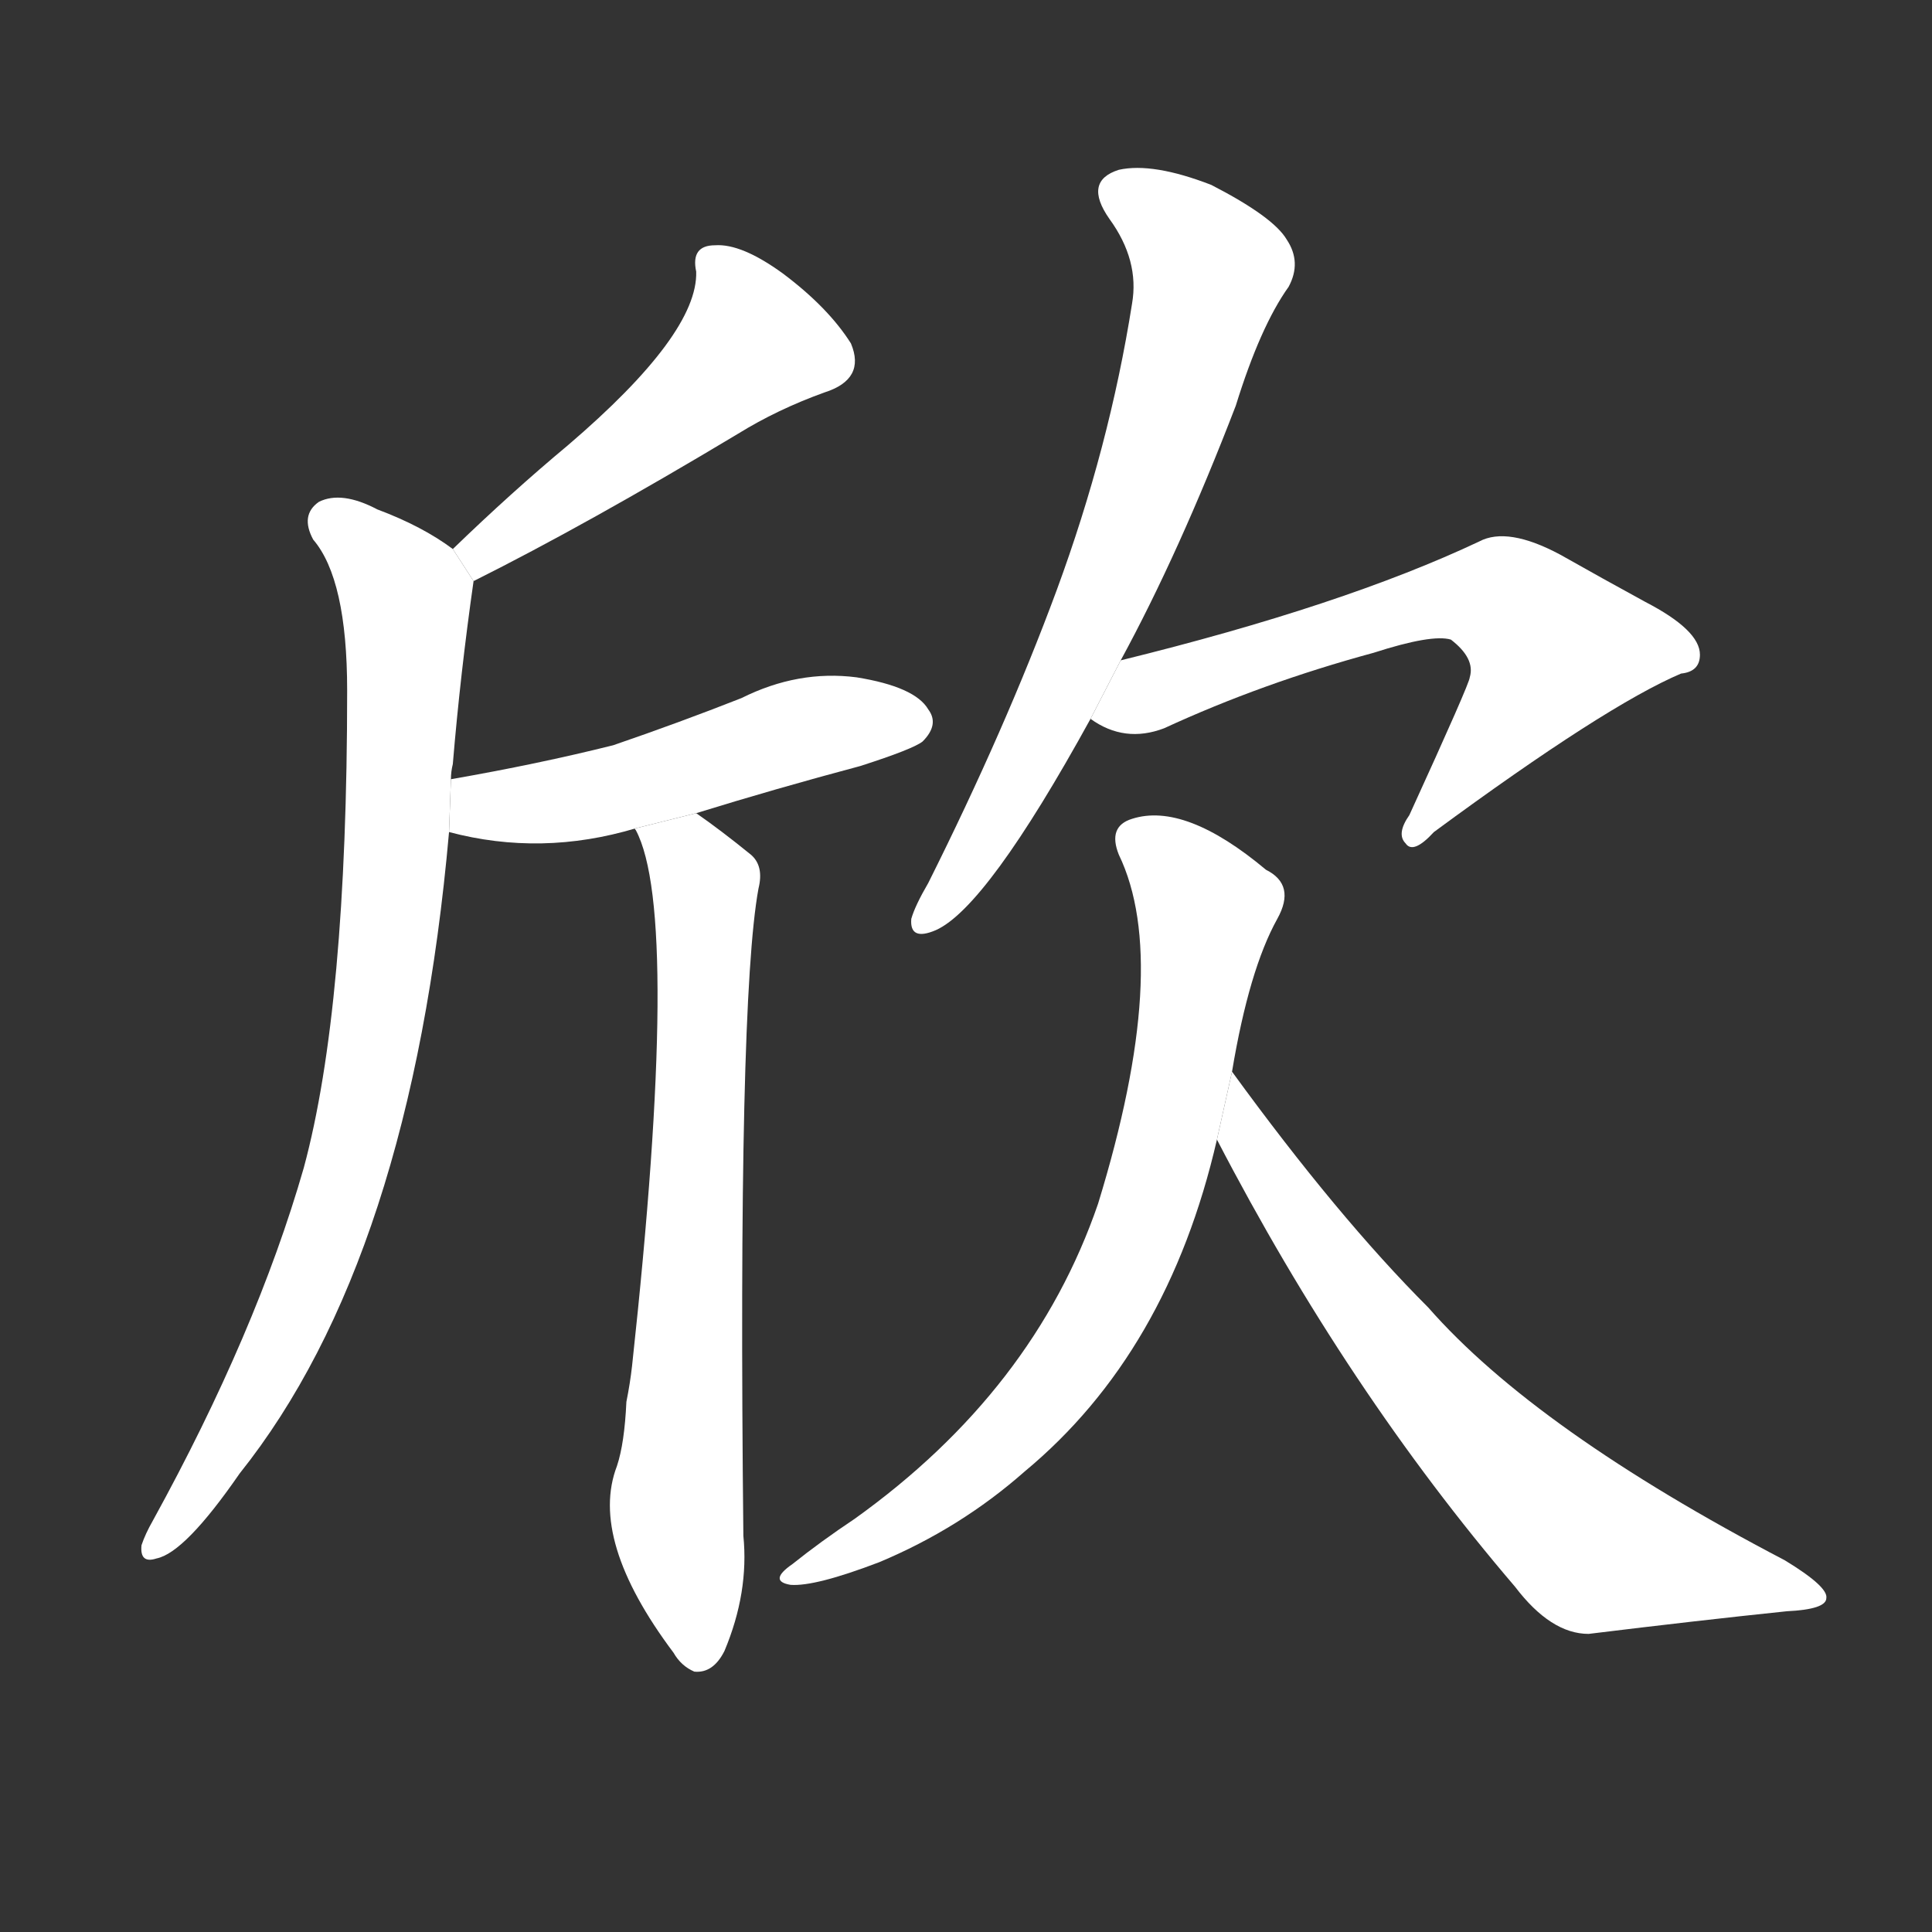 <!-- u6b23_xin1_happy_joyous_delighted -->
<!-- 6B23 -->
<!--  -->
<!--  -->
<svg viewBox="0 0 1024 1024">
  <rect x="0" y="0" width="1024" height="1024" fill="#333333" stroke="none"/>
  <g transform="scale(1, -1) translate(0, -900)">
    <path fill="#FFFFFF" d="M 251 592 Q 311 622 391 670 Q 412 683 437 692 Q 459 699 451 718 Q 439 737 415 755 Q 393 771 379 770 Q 366 770 369 756 Q 370 723 301 664 Q 271 639 240 609 L 251 592 Z"></path>
    <path fill="#FFFFFF" d="M 239 487 Q 239 491 240 495 Q 244 543 251 592 L 240 609 Q 224 621 200 630 Q 181 640 169 634 Q 159 627 166 614 Q 184 593 184 534 Q 184 366 161 281 Q 136 194 81 94 Q 77 87 75 81 Q 74 71 83 74 Q 98 77 127 119 Q 218 233 238 459 L 239 487 Z"></path>
    <path fill="#FFFFFF" d="M 369 469 Q 411 482 456 494 Q 484 503 489 507 Q 498 516 492 524 Q 485 536 454 541 Q 423 545 393 530 Q 360 517 325 505 Q 285 495 239 487 L 238 459 Q 287 446 337 461 L 369 469 Z"></path>
    <path fill="#FFFFFF" d="M 337 461 Q 336 461 337 460 Q 361 415 335 176 Q 334 167 332 157 Q 331 135 327 123 Q 312 84 357 24 Q 361 17 368 14 Q 378 13 384 25 Q 397 56 394 86 Q 391 369 402 429 Q 405 441 398 447 Q 382 460 369 469 L 337 461 Z"></path>
    <path fill="#FFFFFF" d="M 594 550 Q 625 607 655 685 Q 668 727 683 748 Q 690 761 682 773 Q 675 785 642 802 Q 611 814 593 810 Q 574 804 588 784 Q 604 762 600 739 Q 588 663 560 587 Q 533 514 492 432 Q 485 420 483 413 Q 482 401 496 407 Q 523 419 578 519 L 594 550 Z"></path>
    <path fill="#FFFFFF" d="M 578 519 Q 596 506 617 514 Q 669 538 728 554 Q 759 564 769 561 Q 782 551 779 541 Q 779 538 747 468 Q 740 458 745 453 Q 749 447 760 459 Q 851 526 891 543 Q 901 544 901 553 Q 901 566 872 581 Q 850 593 827 606 Q 799 621 784 613 Q 712 579 594 550 L 578 519 Z"></path>
    <path fill="#FFFFFF" d="M 653 332 Q 662 386 677 413 Q 687 431 671 439 Q 628 475 600 466 Q 587 462 593 447 Q 621 389 582 262 Q 548 163 453 95 Q 435 83 420 71 Q 407 62 419 60 Q 432 59 466 72 Q 509 90 543 120 Q 619 183 645 296 L 653 332 Z"></path>
    <path fill="#FFFFFF" d="M 645 296 Q 714 163 803 59 Q 822 34 842 34 Q 899 41 947 46 Q 968 47 968 53 Q 969 59 946 73 Q 814 142 757 207 Q 709 255 653 332 L 645 296 Z"></path>
  </g>
</svg>

